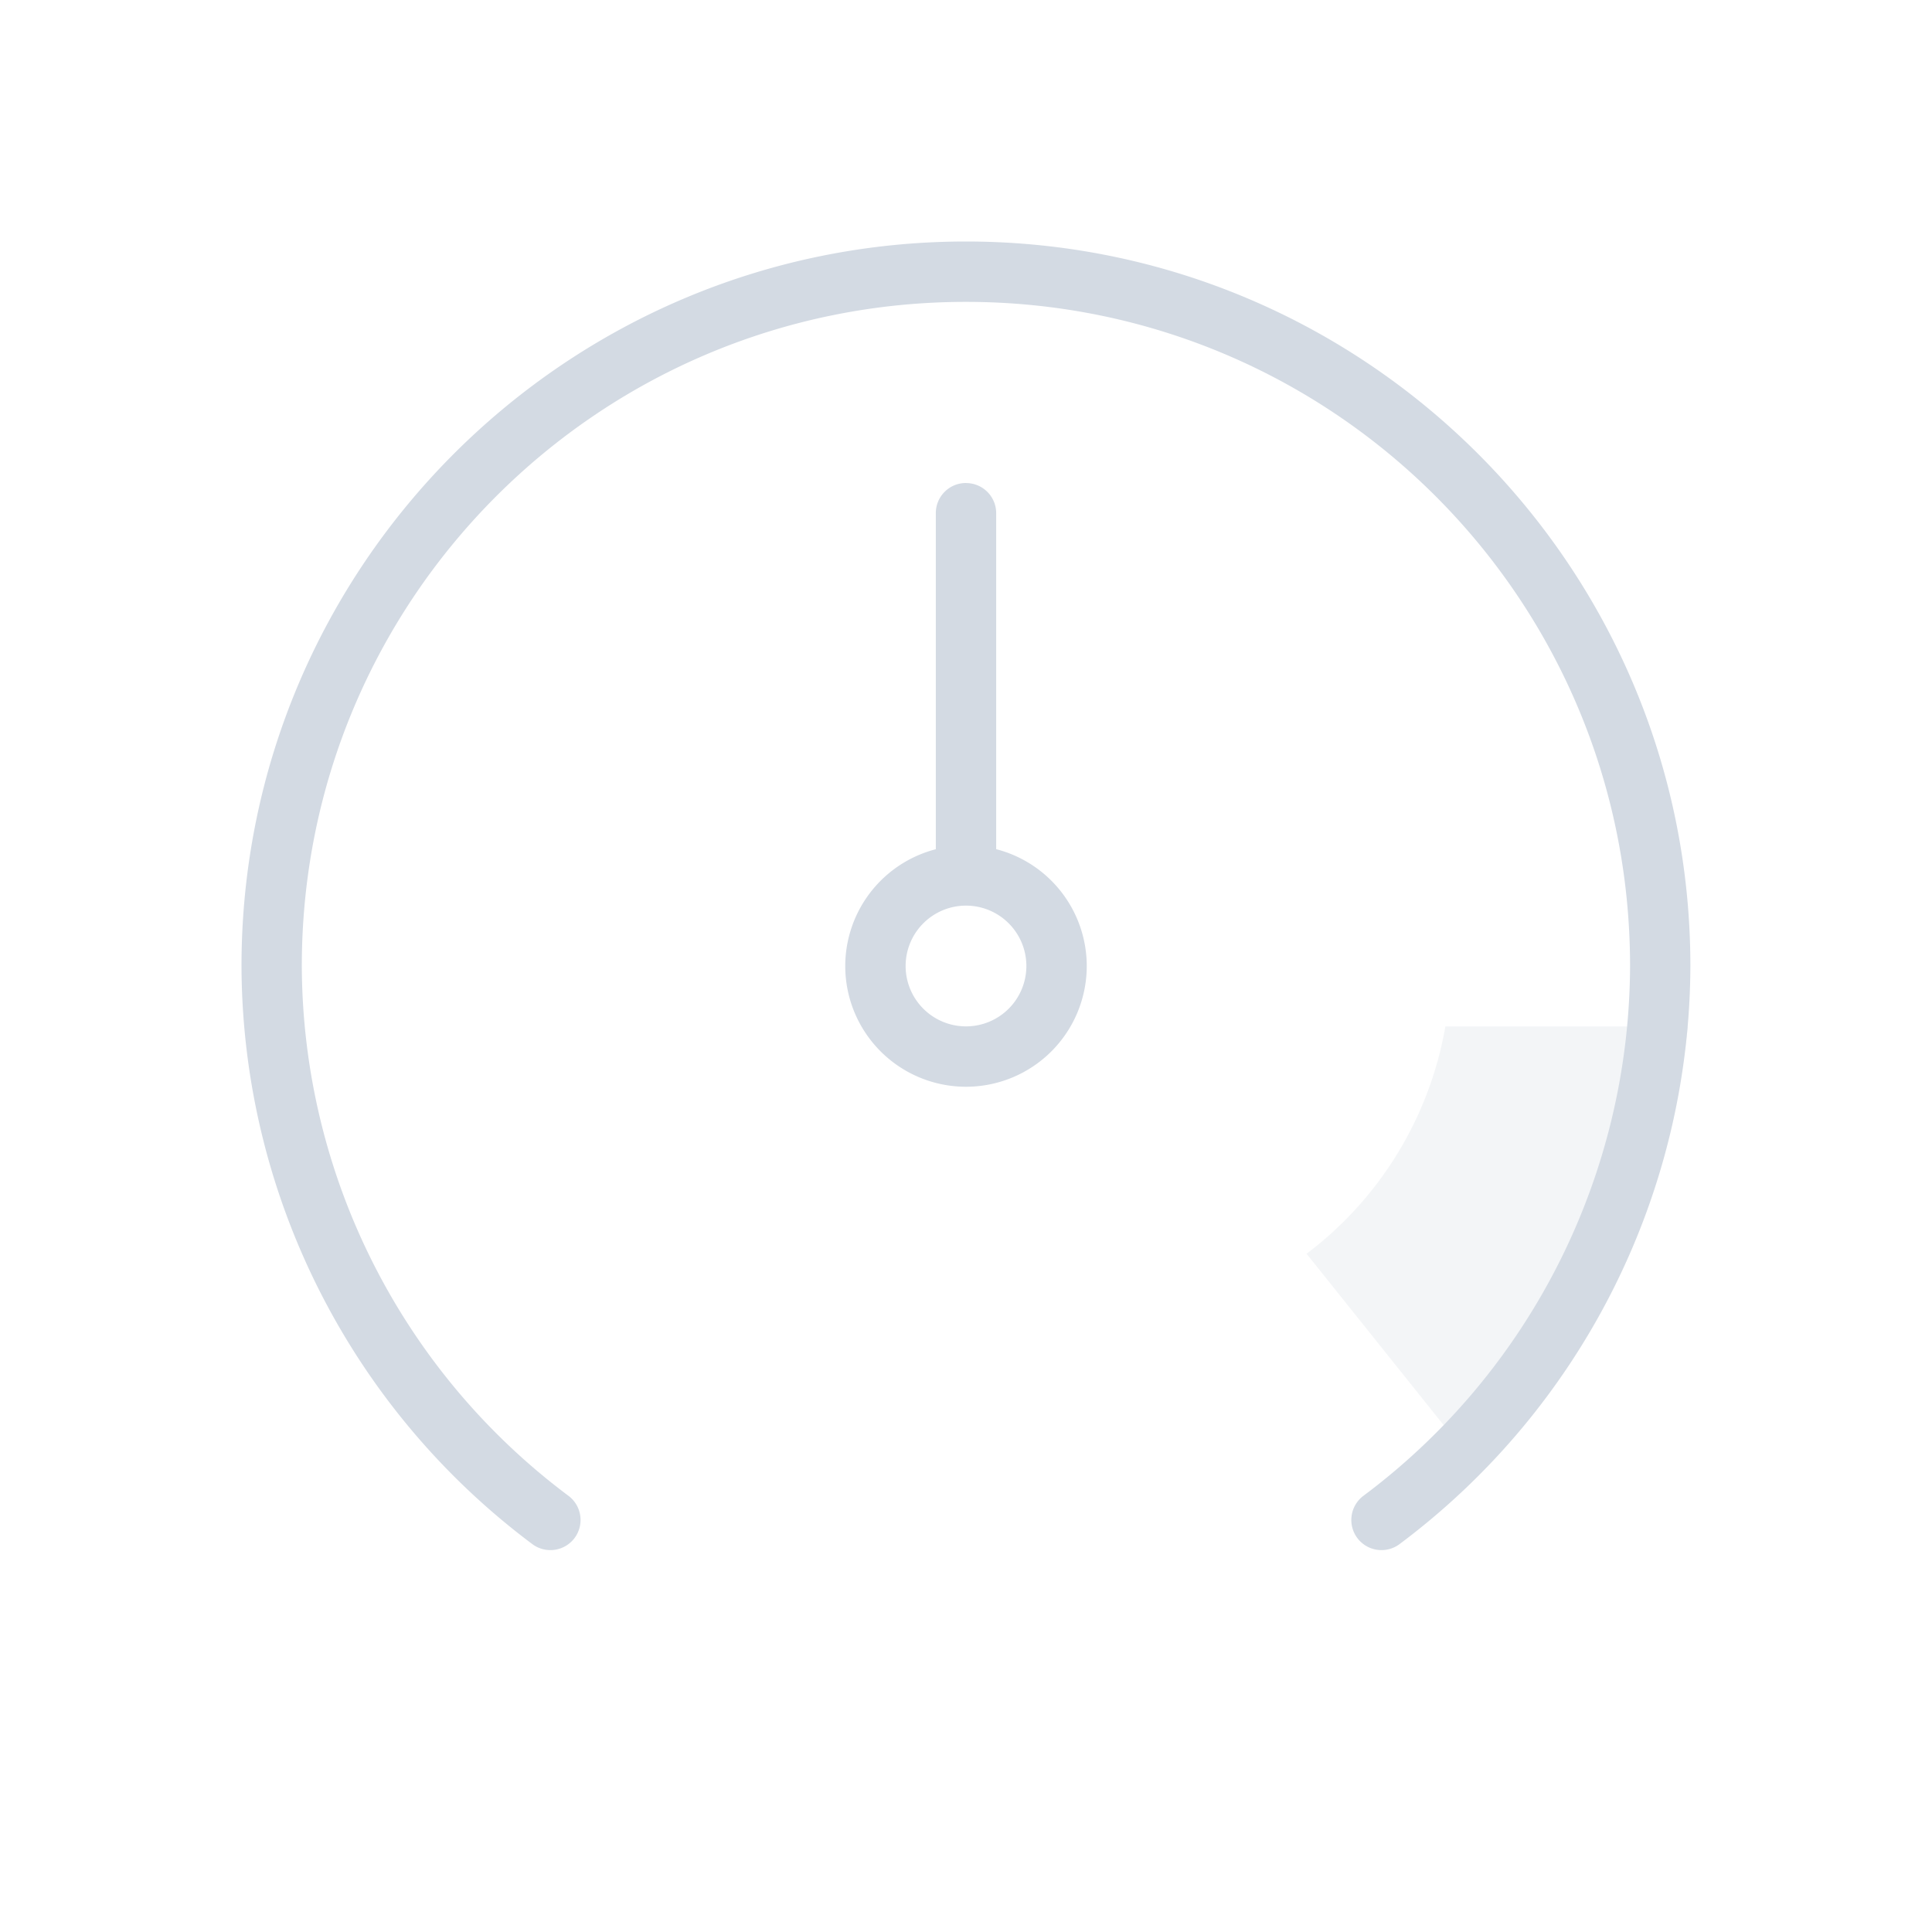 <svg width="32" height="32" version="1.1" viewBox="0 0 32 32" xmlns="http://www.w3.org/2000/svg">
 <defs>
  <style id="current-color-scheme" type="text/css">.ColorScheme-Text {
                color:#d3dae3;
            }</style>
 </defs>
 <path class="ColorScheme-Text" d="m23.94 17a6 6 0 0 1-2.299 3.766l2.496 3.121a10 10 0 0 0 3.818-6.887z" fill="currentColor" opacity=".25"/>
 <path class="ColorScheme-Text" d="m16 4c-6.622 0-12 5.378-12 12a0.5 0.5 0 0 0 0 0.002c0.012 3.771 1.797 7.317 4.818 9.574a0.5 0.5 0 0 0 0.699-0.102 0.5 0.5 0 0 0-0.102-0.699c-2.77-2.069-4.405-5.32-4.416-8.777 0.001-6.08 4.92-10.998 11-10.998 6.081 0 11 4.919 11 11-0.012 3.457-1.647 6.707-4.416 8.775a0.5 0.5 0 0 0-0.102 0.699 0.5 0.5 0 0 0 0.699 0.102c3.021-2.257 4.806-5.803 4.818-9.574a0.5 0.5 0 0 0 0-0.002c0-6.622-5.378-12-12-12zm0 4c-0.277 0-0.5 0.223-0.5 0.5v5.566a2 2 0 0 0-1.5 1.934 2 2 0 0 0 2 2 2 2 0 0 0 2-2 2 2 0 0 0-1.5-1.935v-5.564c0-0.277-0.223-0.5-0.5-0.5zm0 7a1 1 0 0 1 1 1 1 1 0 0 1-1 1 1 1 0 0 1-1-1 1 1 0 0 1 1-1z" fill="currentColor"/>
</svg>
